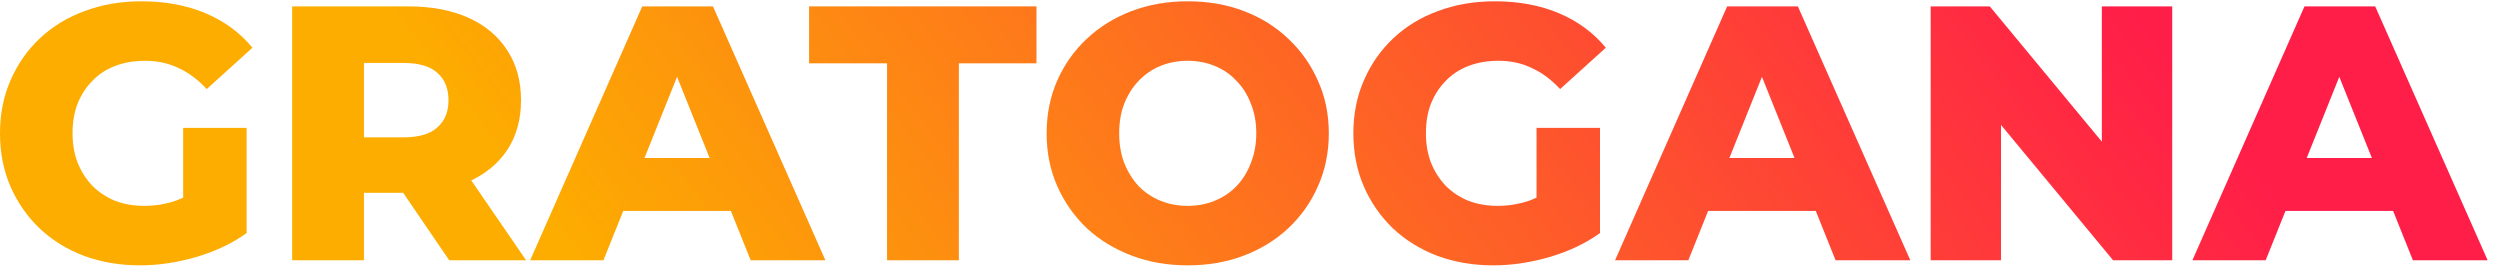 <svg width="150" height="16" viewBox="0 0 150 16" fill="none" xmlns="http://www.w3.org/2000/svg">
<path d="M8.4 15.921C7.196 15.921 6.079 15.732 5.049 15.355C4.019 14.963 3.126 14.412 2.372 13.701C1.632 12.99 1.052 12.156 0.631 11.198C0.21 10.226 0 9.16 0 7.999C0 6.839 0.21 5.78 0.631 4.822C1.052 3.85 1.639 3.009 2.394 2.298C3.148 1.587 4.04 1.043 5.07 0.666C6.115 0.274 7.254 0.078 8.487 0.078C9.923 0.078 11.207 0.318 12.339 0.796C13.47 1.275 14.406 1.964 15.146 2.864L12.404 5.344C11.882 4.779 11.316 4.358 10.707 4.082C10.112 3.792 9.445 3.647 8.705 3.647C8.052 3.647 7.457 3.749 6.92 3.952C6.383 4.155 5.926 4.452 5.549 4.844C5.172 5.221 4.875 5.678 4.657 6.215C4.454 6.737 4.352 7.332 4.352 7.999C4.352 8.638 4.454 9.225 4.657 9.762C4.875 10.299 5.172 10.763 5.549 11.155C5.926 11.532 6.376 11.829 6.898 12.047C7.435 12.25 8.023 12.352 8.661 12.352C9.299 12.352 9.923 12.25 10.533 12.047C11.142 11.829 11.759 11.467 12.382 10.959L14.798 13.984C13.928 14.608 12.919 15.086 11.773 15.42C10.627 15.754 9.503 15.921 8.4 15.921ZM10.99 13.418V7.673H14.798V13.984L10.99 13.418Z" fill="url(#paint0_linear_1770_48612)"/>
<path d="M17.53 15.616V0.383H24.493C25.886 0.383 27.083 0.608 28.084 1.057C29.1 1.507 29.883 2.16 30.434 3.016C30.986 3.857 31.261 4.858 31.261 6.019C31.261 7.165 30.986 8.159 30.434 9C29.883 9.827 29.1 10.466 28.084 10.915C27.083 11.351 25.886 11.568 24.493 11.568H19.924L21.838 9.762V15.616H17.53ZM26.953 15.616L23.166 10.067H27.758L31.566 15.616H26.953ZM21.838 10.219L19.924 8.239H24.232C25.132 8.239 25.799 8.043 26.234 7.651C26.684 7.259 26.909 6.715 26.909 6.019C26.909 5.308 26.684 4.757 26.234 4.365C25.799 3.973 25.132 3.778 24.232 3.778H19.924L21.838 1.797V10.219Z" fill="url(#paint1_linear_1770_48612)"/>
<path d="M31.81 15.616L38.535 0.383H42.778L49.524 15.616H45.041L39.775 2.494H41.473L36.206 15.616H31.81ZM35.488 12.656L36.598 9.479H44.041L45.15 12.656H35.488Z" fill="url(#paint2_linear_1770_48612)"/>
<path d="M53.223 15.616V3.799H48.545V0.383H62.189V3.799H57.532V15.616H53.223Z" fill="url(#paint3_linear_1770_48612)"/>
<path d="M71.264 15.921C70.045 15.921 68.921 15.725 67.891 15.333C66.861 14.941 65.961 14.39 65.192 13.679C64.438 12.954 63.85 12.112 63.43 11.155C63.009 10.197 62.798 9.145 62.798 7.999C62.798 6.853 63.009 5.801 63.43 4.844C63.85 3.886 64.438 3.052 65.192 2.341C65.961 1.616 66.861 1.057 67.891 0.666C68.921 0.274 70.045 0.078 71.264 0.078C72.497 0.078 73.621 0.274 74.637 0.666C75.667 1.057 76.559 1.616 77.314 2.341C78.068 3.052 78.656 3.886 79.076 4.844C79.511 5.801 79.729 6.853 79.729 7.999C79.729 9.145 79.511 10.205 79.076 11.177C78.656 12.134 78.068 12.968 77.314 13.679C76.559 14.39 75.667 14.941 74.637 15.333C73.621 15.725 72.497 15.921 71.264 15.921ZM71.264 12.352C71.844 12.352 72.381 12.25 72.874 12.047C73.382 11.844 73.817 11.554 74.18 11.177C74.557 10.785 74.847 10.321 75.05 9.784C75.268 9.247 75.377 8.652 75.377 7.999C75.377 7.332 75.268 6.737 75.05 6.215C74.847 5.678 74.557 5.221 74.18 4.844C73.817 4.452 73.382 4.155 72.874 3.952C72.381 3.749 71.844 3.647 71.264 3.647C70.683 3.647 70.139 3.749 69.632 3.952C69.138 4.155 68.703 4.452 68.326 4.844C67.963 5.221 67.673 5.678 67.456 6.215C67.252 6.737 67.151 7.332 67.151 7.999C67.151 8.652 67.252 9.247 67.456 9.784C67.673 10.321 67.963 10.785 68.326 11.177C68.703 11.554 69.138 11.844 69.632 12.047C70.139 12.25 70.683 12.352 71.264 12.352Z" fill="url(#paint4_linear_1770_48612)"/>
<path d="M89.602 15.921C88.398 15.921 87.281 15.732 86.251 15.355C85.221 14.963 84.329 14.412 83.575 13.701C82.835 12.99 82.254 12.156 81.834 11.198C81.413 10.226 81.202 9.16 81.202 7.999C81.202 6.839 81.413 5.78 81.834 4.822C82.254 3.85 82.842 3.009 83.596 2.298C84.351 1.587 85.243 1.043 86.273 0.666C87.317 0.274 88.456 0.078 89.689 0.078C91.126 0.078 92.41 0.318 93.541 0.796C94.673 1.275 95.609 1.964 96.349 2.864L93.607 5.344C93.084 4.779 92.519 4.358 91.909 4.082C91.314 3.792 90.647 3.647 89.907 3.647C89.254 3.647 88.659 3.749 88.123 3.952C87.586 4.155 87.129 4.452 86.752 4.844C86.374 5.221 86.077 5.678 85.859 6.215C85.656 6.737 85.555 7.332 85.555 7.999C85.555 8.638 85.656 9.225 85.859 9.762C86.077 10.299 86.374 10.763 86.752 11.155C87.129 11.532 87.579 11.829 88.101 12.047C88.638 12.25 89.225 12.352 89.864 12.352C90.502 12.352 91.126 12.25 91.735 12.047C92.344 11.829 92.961 11.467 93.585 10.959L96 13.984C95.13 14.608 94.122 15.086 92.975 15.42C91.829 15.754 90.705 15.921 89.602 15.921ZM92.192 13.418V7.673H96V13.984L92.192 13.418Z" fill="url(#paint5_linear_1770_48612)"/>
<path d="M96.904 15.616L103.629 0.383H107.872L114.618 15.616H110.135L104.869 2.494H106.566L101.3 15.616H96.904ZM100.582 12.656L101.692 9.479H109.134L110.244 12.656H100.582Z" fill="url(#paint6_linear_1770_48612)"/>
<path d="M115.84 15.616V0.383H119.387L127.787 10.524H126.111V0.383H130.333V15.616H126.786L118.386 5.475H120.061V15.616H115.84Z" fill="url(#paint7_linear_1770_48612)"/>
<path d="M131.544 15.616L138.269 0.383H142.512L149.258 15.616H144.775L139.509 2.494H141.206L135.94 15.616H131.544ZM135.222 12.656L136.332 9.479H143.774L144.884 12.656H135.222Z" fill="url(#paint8_linear_1770_48612)"/>
<defs>
<linearGradient id="paint0_linear_1770_48612" x1="119.338" y1="-10.744" x2="53.003" y2="40.186" gradientUnits="userSpaceOnUse">
<stop stop-color="#FF1E48"/>
<stop offset="1" stop-color="#FDAD00"/>
</linearGradient>
<linearGradient id="paint1_linear_1770_48612" x1="119.338" y1="-10.744" x2="53.003" y2="40.186" gradientUnits="userSpaceOnUse">
<stop stop-color="#FF1E48"/>
<stop offset="1" stop-color="#FDAD00"/>
</linearGradient>
<linearGradient id="paint2_linear_1770_48612" x1="119.338" y1="-10.744" x2="53.003" y2="40.186" gradientUnits="userSpaceOnUse">
<stop stop-color="#FF1E48"/>
<stop offset="1" stop-color="#FDAD00"/>
</linearGradient>
<linearGradient id="paint3_linear_1770_48612" x1="119.338" y1="-10.744" x2="53.003" y2="40.186" gradientUnits="userSpaceOnUse">
<stop stop-color="#FF1E48"/>
<stop offset="1" stop-color="#FDAD00"/>
</linearGradient>
<linearGradient id="paint4_linear_1770_48612" x1="119.338" y1="-10.744" x2="53.003" y2="40.186" gradientUnits="userSpaceOnUse">
<stop stop-color="#FF1E48"/>
<stop offset="1" stop-color="#FDAD00"/>
</linearGradient>
<linearGradient id="paint5_linear_1770_48612" x1="119.338" y1="-10.744" x2="53.003" y2="40.186" gradientUnits="userSpaceOnUse">
<stop stop-color="#FF1E48"/>
<stop offset="1" stop-color="#FDAD00"/>
</linearGradient>
<linearGradient id="paint6_linear_1770_48612" x1="119.338" y1="-10.744" x2="53.003" y2="40.186" gradientUnits="userSpaceOnUse">
<stop stop-color="#FF1E48"/>
<stop offset="1" stop-color="#FDAD00"/>
</linearGradient>
<linearGradient id="paint7_linear_1770_48612" x1="119.338" y1="-10.744" x2="53.003" y2="40.186" gradientUnits="userSpaceOnUse">
<stop stop-color="#FF1E48"/>
<stop offset="1" stop-color="#FDAD00"/>
</linearGradient>
<linearGradient id="paint8_linear_1770_48612" x1="119.338" y1="-10.744" x2="53.003" y2="40.186" gradientUnits="userSpaceOnUse">
<stop stop-color="#FF1E48"/>
<stop offset="1" stop-color="#FDAD00"/>
</linearGradient>
</defs>
</svg>
